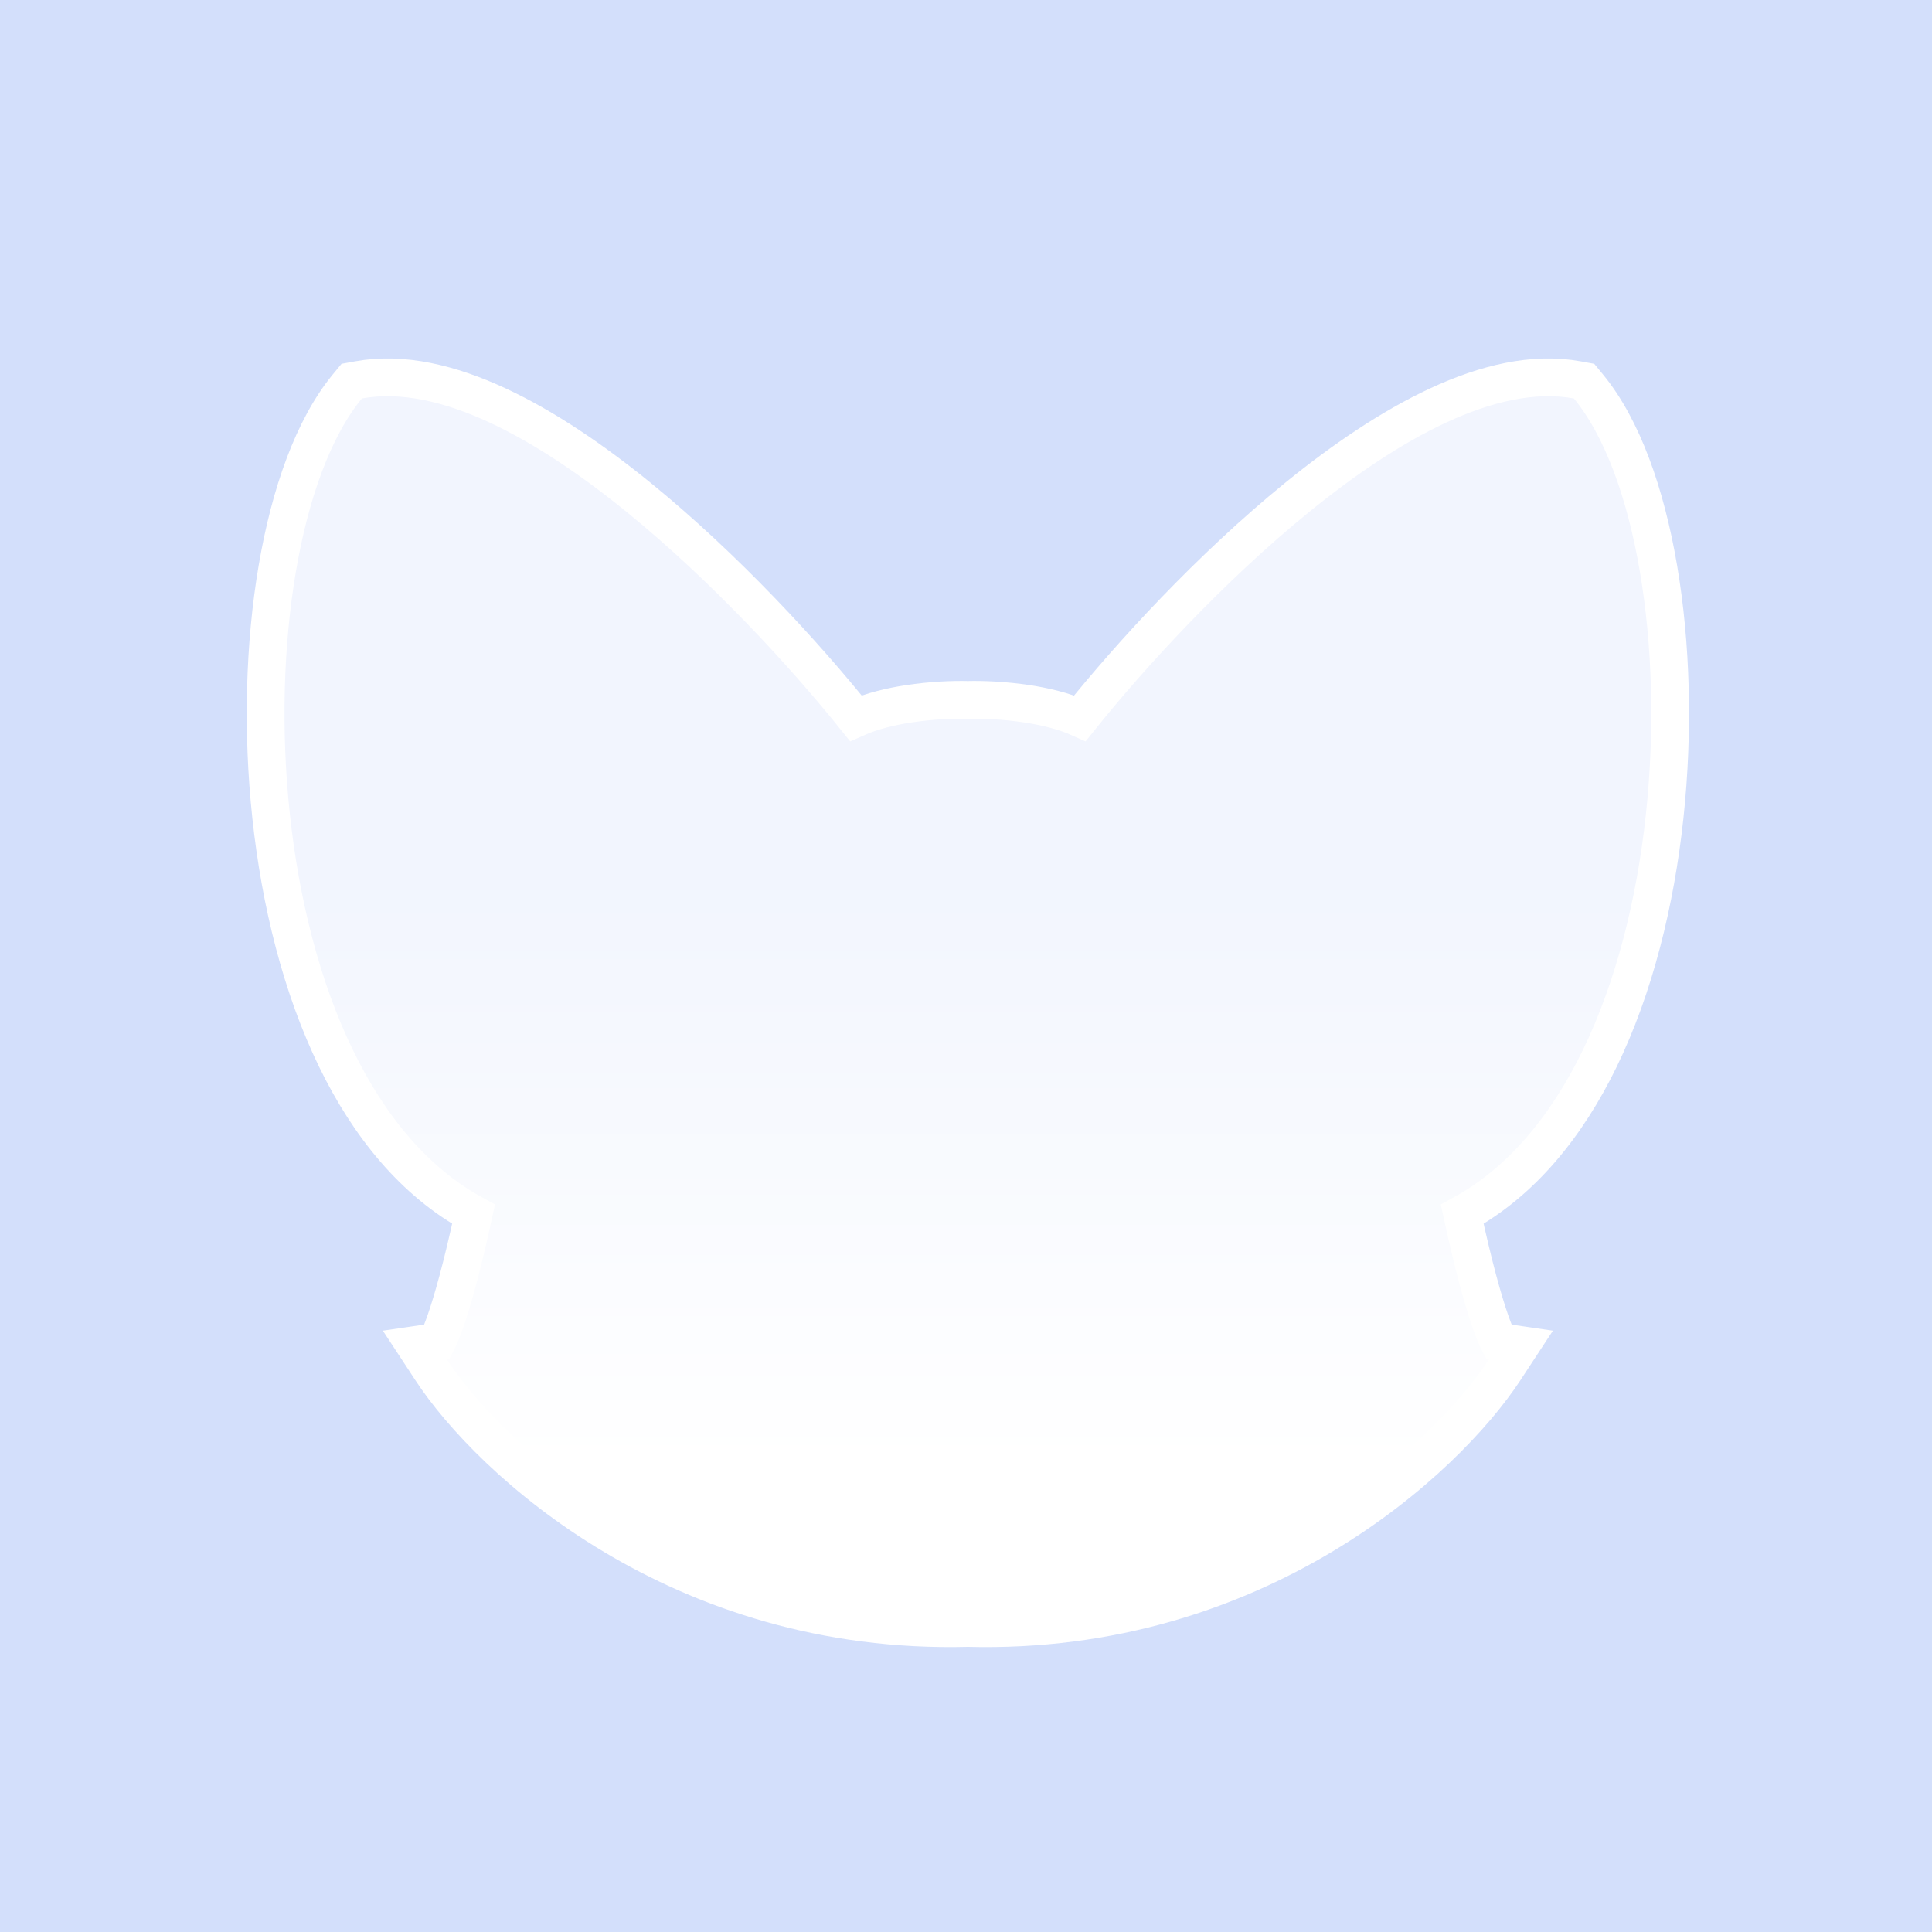 <svg width="512" height="512" viewBox="0 0 512 512" fill="none" xmlns="http://www.w3.org/2000/svg">
<rect width="512" height="512" fill="#D3DFFB"/>
<path d="M95.009 100.677L93.21 101.006L92.048 102.419C83.023 113.396 76.857 130.832 73.483 150.663C70.084 170.644 69.413 193.676 71.854 216.376C74.293 239.061 79.864 261.639 89.105 280.615C97.705 298.272 109.646 313.129 125.499 321.783C122.473 335.739 119.961 344.656 118.06 350.114C117.122 352.808 116.372 354.545 115.834 355.588L109.94 356.452L114.236 363.004C129.934 386.949 179.98 433.425 256.5 431.428C333.02 433.425 383.066 386.949 398.764 363.004L403.06 356.452L397.166 355.588C396.629 354.545 395.878 352.808 394.94 350.114C393.04 344.656 390.527 335.739 387.501 321.783C403.354 313.129 415.296 298.272 423.895 280.615C433.137 261.639 438.707 239.061 441.146 216.376C443.587 193.676 442.917 170.644 439.517 150.663C436.143 130.832 429.978 113.396 420.952 102.419L419.79 101.006L417.991 100.677C406.327 98.539 393.639 101.645 381.174 107.428C368.642 113.241 355.817 121.999 343.631 131.911C320.797 150.484 299.671 173.552 286.204 190.338C281.834 188.38 276.8 187.223 272.253 186.525C266.146 185.587 260.23 185.38 256.5 185.482C252.77 185.38 246.854 185.587 240.747 186.525C236.2 187.223 231.166 188.38 226.796 190.338C213.329 173.552 192.203 150.484 169.369 131.911C157.183 121.999 144.358 113.241 131.826 107.428C119.361 101.645 106.674 98.539 95.009 100.677Z" fill="url(#paint0_linear_1746_506)" stroke="white" stroke-width="10"/>
<defs>
<linearGradient id="paint0_linear_1746_506" x1="256.5" y1="234" x2="256.5" y2="388" gradientUnits="userSpaceOnUse">
<stop stop-color="white" stop-opacity="0.7"/>
<stop offset="1" stop-color="white"/>
</linearGradient>
</defs>
</svg>

